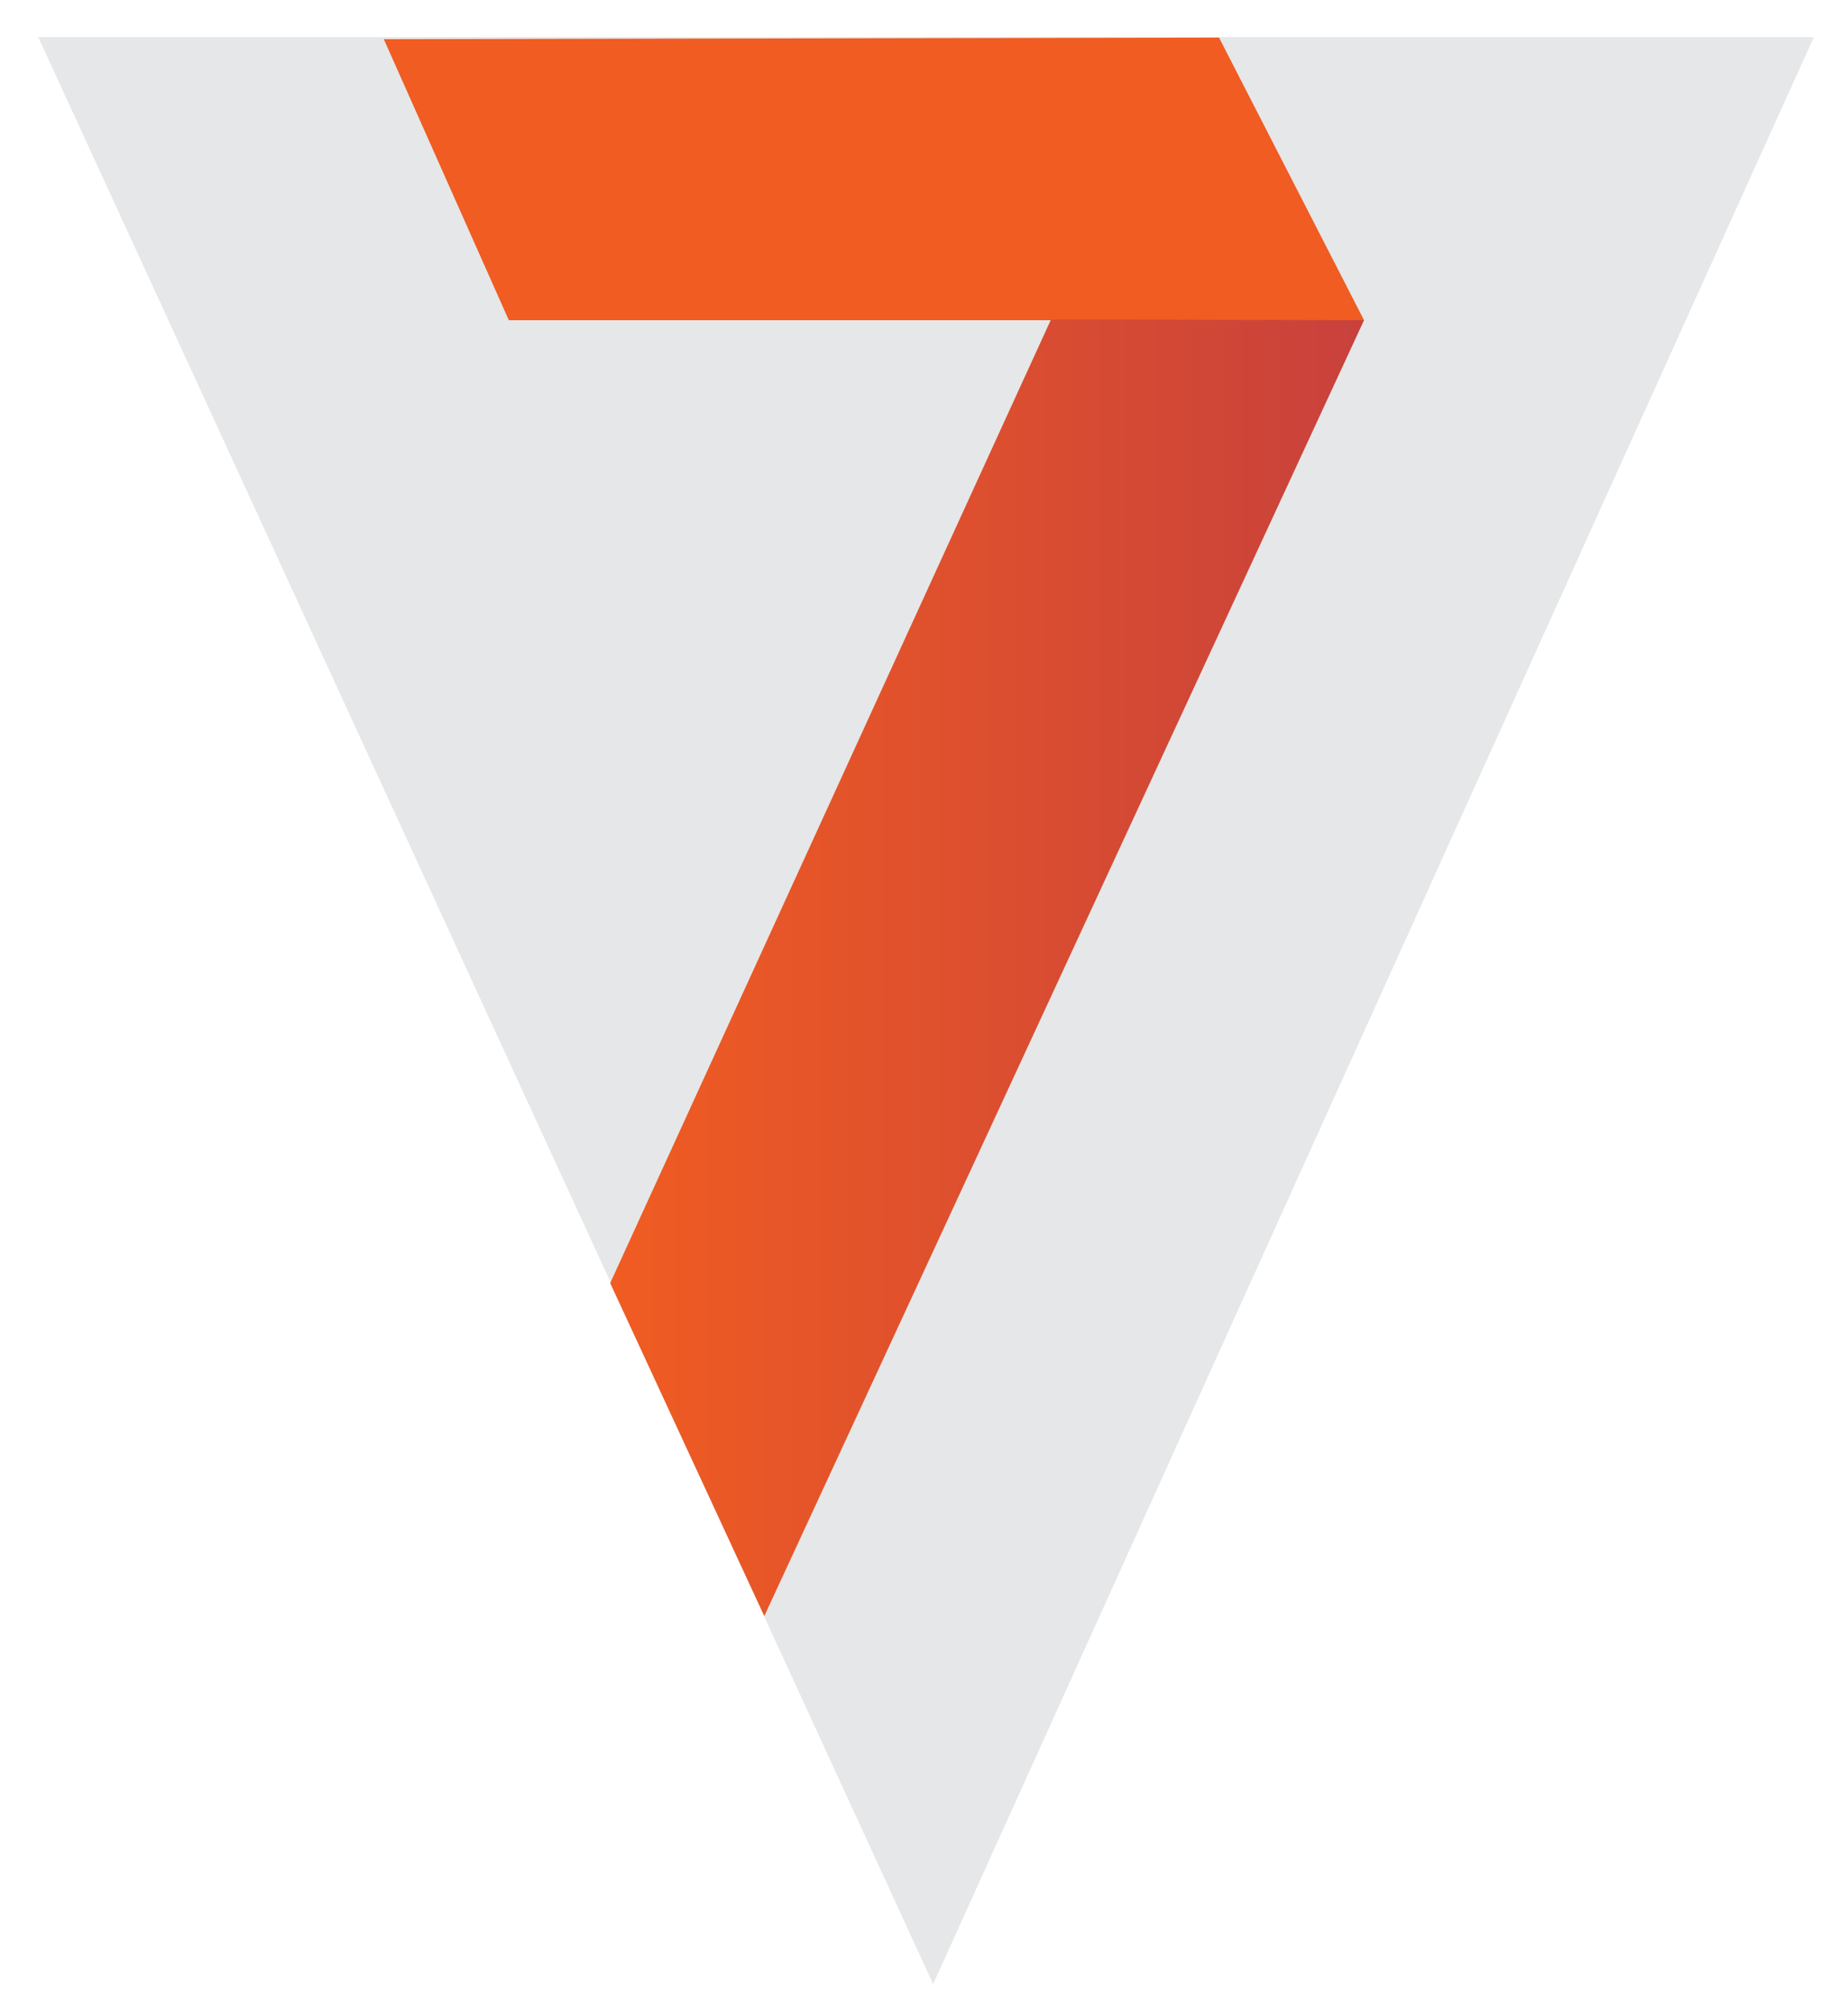 <?xml version="1.0" encoding="utf-8"?>
<!DOCTYPE svg PUBLIC "-//W3C//DTD SVG 1.1//EN" "http://www.w3.org/Graphics/SVG/1.1/DTD/svg11.dtd">
<svg version="1.1" id="LOGO" xmlns="http://www.w3.org/2000/svg" xmlns:xlink="http://www.w3.org/1999/xlink" x="0px" y="0px"
	 width="133.667px" height="145.333px" viewBox="0 0 133.667 145.333" enable-background="new 0 0 133.667 145.333"
	 xml:space="preserve">
<g>
	<polygon fill="#E6E7E8" points="2.764,2.68 131.198,2.68 67.495,143.451 	"/>
	<g>
		<polygon fill="#F05C22" points="88.174,2.719 27.761,2.832 36.803,23.15 98.661,23.15 		"/>
		<linearGradient id="SVGID_1_" gradientUnits="userSpaceOnUse" x1="44.135" y1="69.969" x2="98.661" y2="69.969">
			<stop  offset="0" style="stop-color:#F05C22"/>
			<stop  offset="1" style="stop-color:#C8413C"/>
		</linearGradient>
		<polygon fill="url(#SVGID_1_)" points="76.02,23.098 44.135,92.769 55.282,116.841 98.661,23.15 		"/>
	</g>
</g>
</svg>
